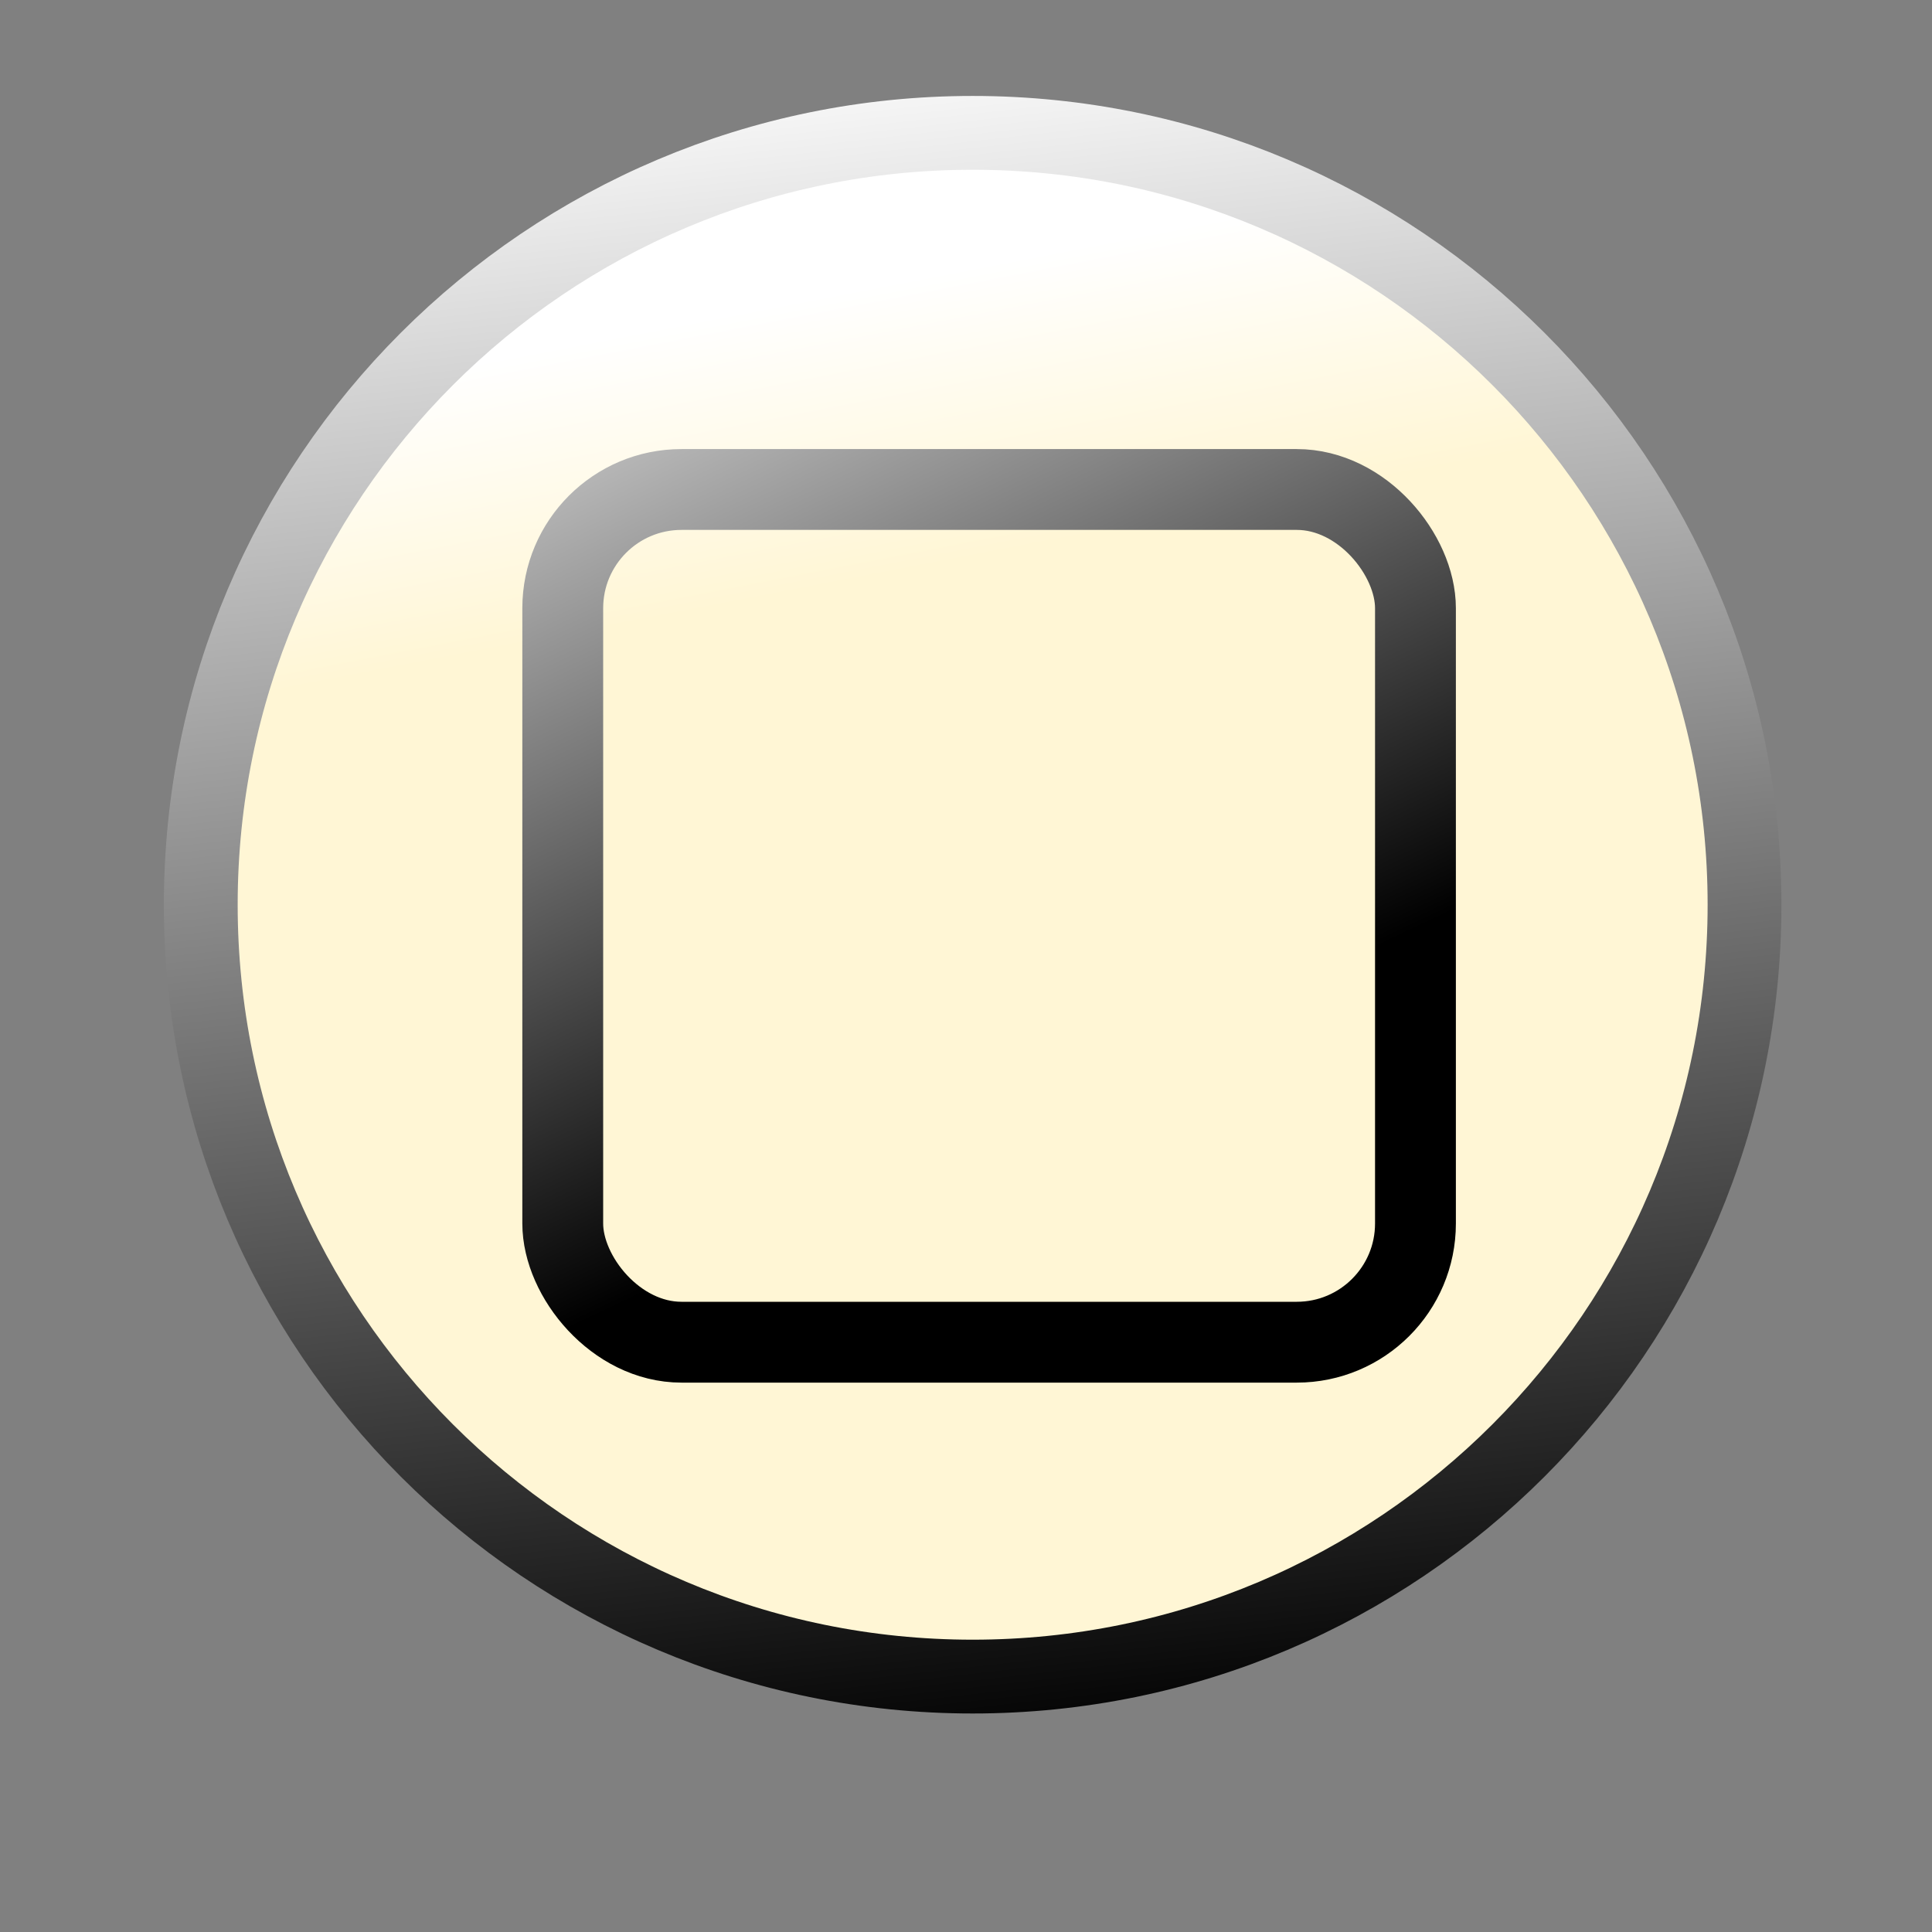 <?xml version="1.0" encoding="UTF-8" standalone="no"?>
<!-- Created with Inkscape (http://www.inkscape.org/) -->

<svg
   xmlns:dc="http://purl.org/dc/elements/1.1/"
   xmlns:cc="http://creativecommons.org/ns#"
   xmlns:rdf="http://www.w3.org/1999/02/22-rdf-syntax-ns#"
   xmlns:svg="http://www.w3.org/2000/svg"
   xmlns="http://www.w3.org/2000/svg"
   xmlns:xlink="http://www.w3.org/1999/xlink"
   xmlns:sodipodi="http://sodipodi.sourceforge.net/DTD/sodipodi-0.dtd"
   xmlns:inkscape="http://www.inkscape.org/namespaces/inkscape"
   width="25"
   height="25"
   id="svg2"
   version="1.1"
   inkscape:version="0.48.2 r9819"
   sodipodi:docname="restoreButton.svg"
   inkscape:export-filename="/home/lcsantos/workspace/Cangatoo/lib/restoreButton.png"
   inkscape:export-xdpi="90"
   inkscape:export-ydpi="90">
  <rect width="100%" height="100%" fill="#808080" stroke="none"/>
  <defs
     id="defs4">
    <linearGradient
       id="linearGradient3829">
      <stop
         style="stop-color:#000000;stop-opacity:1;"
         offset="0"
         id="stop3831" />
      <stop
         style="stop-color:#000000;stop-opacity:0;"
         offset="1"
         id="stop3833" />
    </linearGradient>
    <linearGradient
       id="linearGradient3821">
      <stop
         style="stop-color:#fff6d5;stop-opacity:1;"
         offset="0"
         id="stop3823" />
      <stop
         style="stop-color:#ffffff;stop-opacity:1;"
         offset="1"
         id="stop3825" />
    </linearGradient>
    <linearGradient
       id="linearGradient3805">
      <stop
         style="stop-color:#000000;stop-opacity:1;"
         offset="0"
         id="stop3807" />
      <stop
         style="stop-color:#ffffff;stop-opacity:1;"
         offset="1"
         id="stop3809" />
    </linearGradient>
    <linearGradient
       inkscape:collect="always"
       xlink:href="#linearGradient3805"
       id="linearGradient3811"
       x1="15.038"
       y1="24.86"
       x2="12.54"
       y2="2.577"
       gradientUnits="userSpaceOnUse" />
    <linearGradient
       inkscape:collect="always"
       xlink:href="#linearGradient3821"
       id="linearGradient3827"
       x1="12.919"
       y1="9.496"
       x2="12.217"
       y2="5.862"
       gradientUnits="userSpaceOnUse" />
    <linearGradient
       inkscape:collect="always"
       xlink:href="#linearGradient3805"
       id="linearGradient3835"
       x1="12.41"
       y1="1038.48"
       x2="10.031"
       y2="1028.247"
       gradientUnits="userSpaceOnUse" />
    <linearGradient
       inkscape:collect="always"
       xlink:href="#linearGradient3805"
       id="linearGradient3845"
       x1="12.267"
       y1="1037.922"
       x2="8.804"
       y2="1029.092"
       gradientUnits="userSpaceOnUse" />
    <linearGradient
       inkscape:collect="always"
       xlink:href="#linearGradient3805"
       id="linearGradient3776"
       x1="5.197"
       y1="1040.695"
       x2="-0.224"
       y2="1029.219"
       gradientUnits="userSpaceOnUse"
       gradientTransform="matrix(1.095,0,0,1.095,9.132,-98.516)" />
  </defs>
  <sodipodi:namedview
     id="base"
     pagecolor="#ffffff"
     bordercolor="#666666"
     borderopacity="1.0"
     inkscape:pageopacity="0.0"
     inkscape:pageshadow="2"
     inkscape:zoom="31.37037"
     inkscape:cx="9.9811097"
     inkscape:cy="11.5"
     inkscape:document-units="px"
     inkscape:current-layer="layer1"
     showgrid="false"
     inkscape:window-width="1680"
     inkscape:window-height="1026"
     inkscape:window-x="0"
     inkscape:window-y="24"
     inkscape:window-maximized="1" />
  <g
     inkscape:label="Camada 1"
     inkscape:groupmode="layer"
     id="layer1"
     transform="translate(0,-1027.362)">
    <path
       sodipodi:type="arc"
       style="fill:url(#linearGradient3827);fill-opacity:1;stroke:url(#linearGradient3811);stroke-width:0.955;stroke-miterlimit:4;stroke-opacity:1;stroke-dasharray:none"
       id="path2985"
       sodipodi:cx="13.199528"
       sodipodi:cy="13.92562"
       sodipodi:rx="9.9881935"
       sodipodi:ry="9.9881935"
       d="m 23.188,13.926 c 0,5.516 -4.472,9.988 -9.988,9.988 -5.516,0 -9.988,-4.472 -9.988,-9.988 0,-5.516 4.472,-9.988 9.988,-9.988 5.516,0 9.988,4.472 9.988,9.988 z"
       transform="translate(-0.614,1025.143)" />
    <rect
       style="fill:none;stroke:url(#linearGradient3776);stroke-width:1.046;stroke-linecap:round;stroke-miterlimit:4;stroke-opacity:1;stroke-dasharray:none"
       id="rect3000"
       width="11.034"
       height="11.034"
       x="7.282"
       y="1033.696"
       ry="1.536" />
  </g>
</svg>
